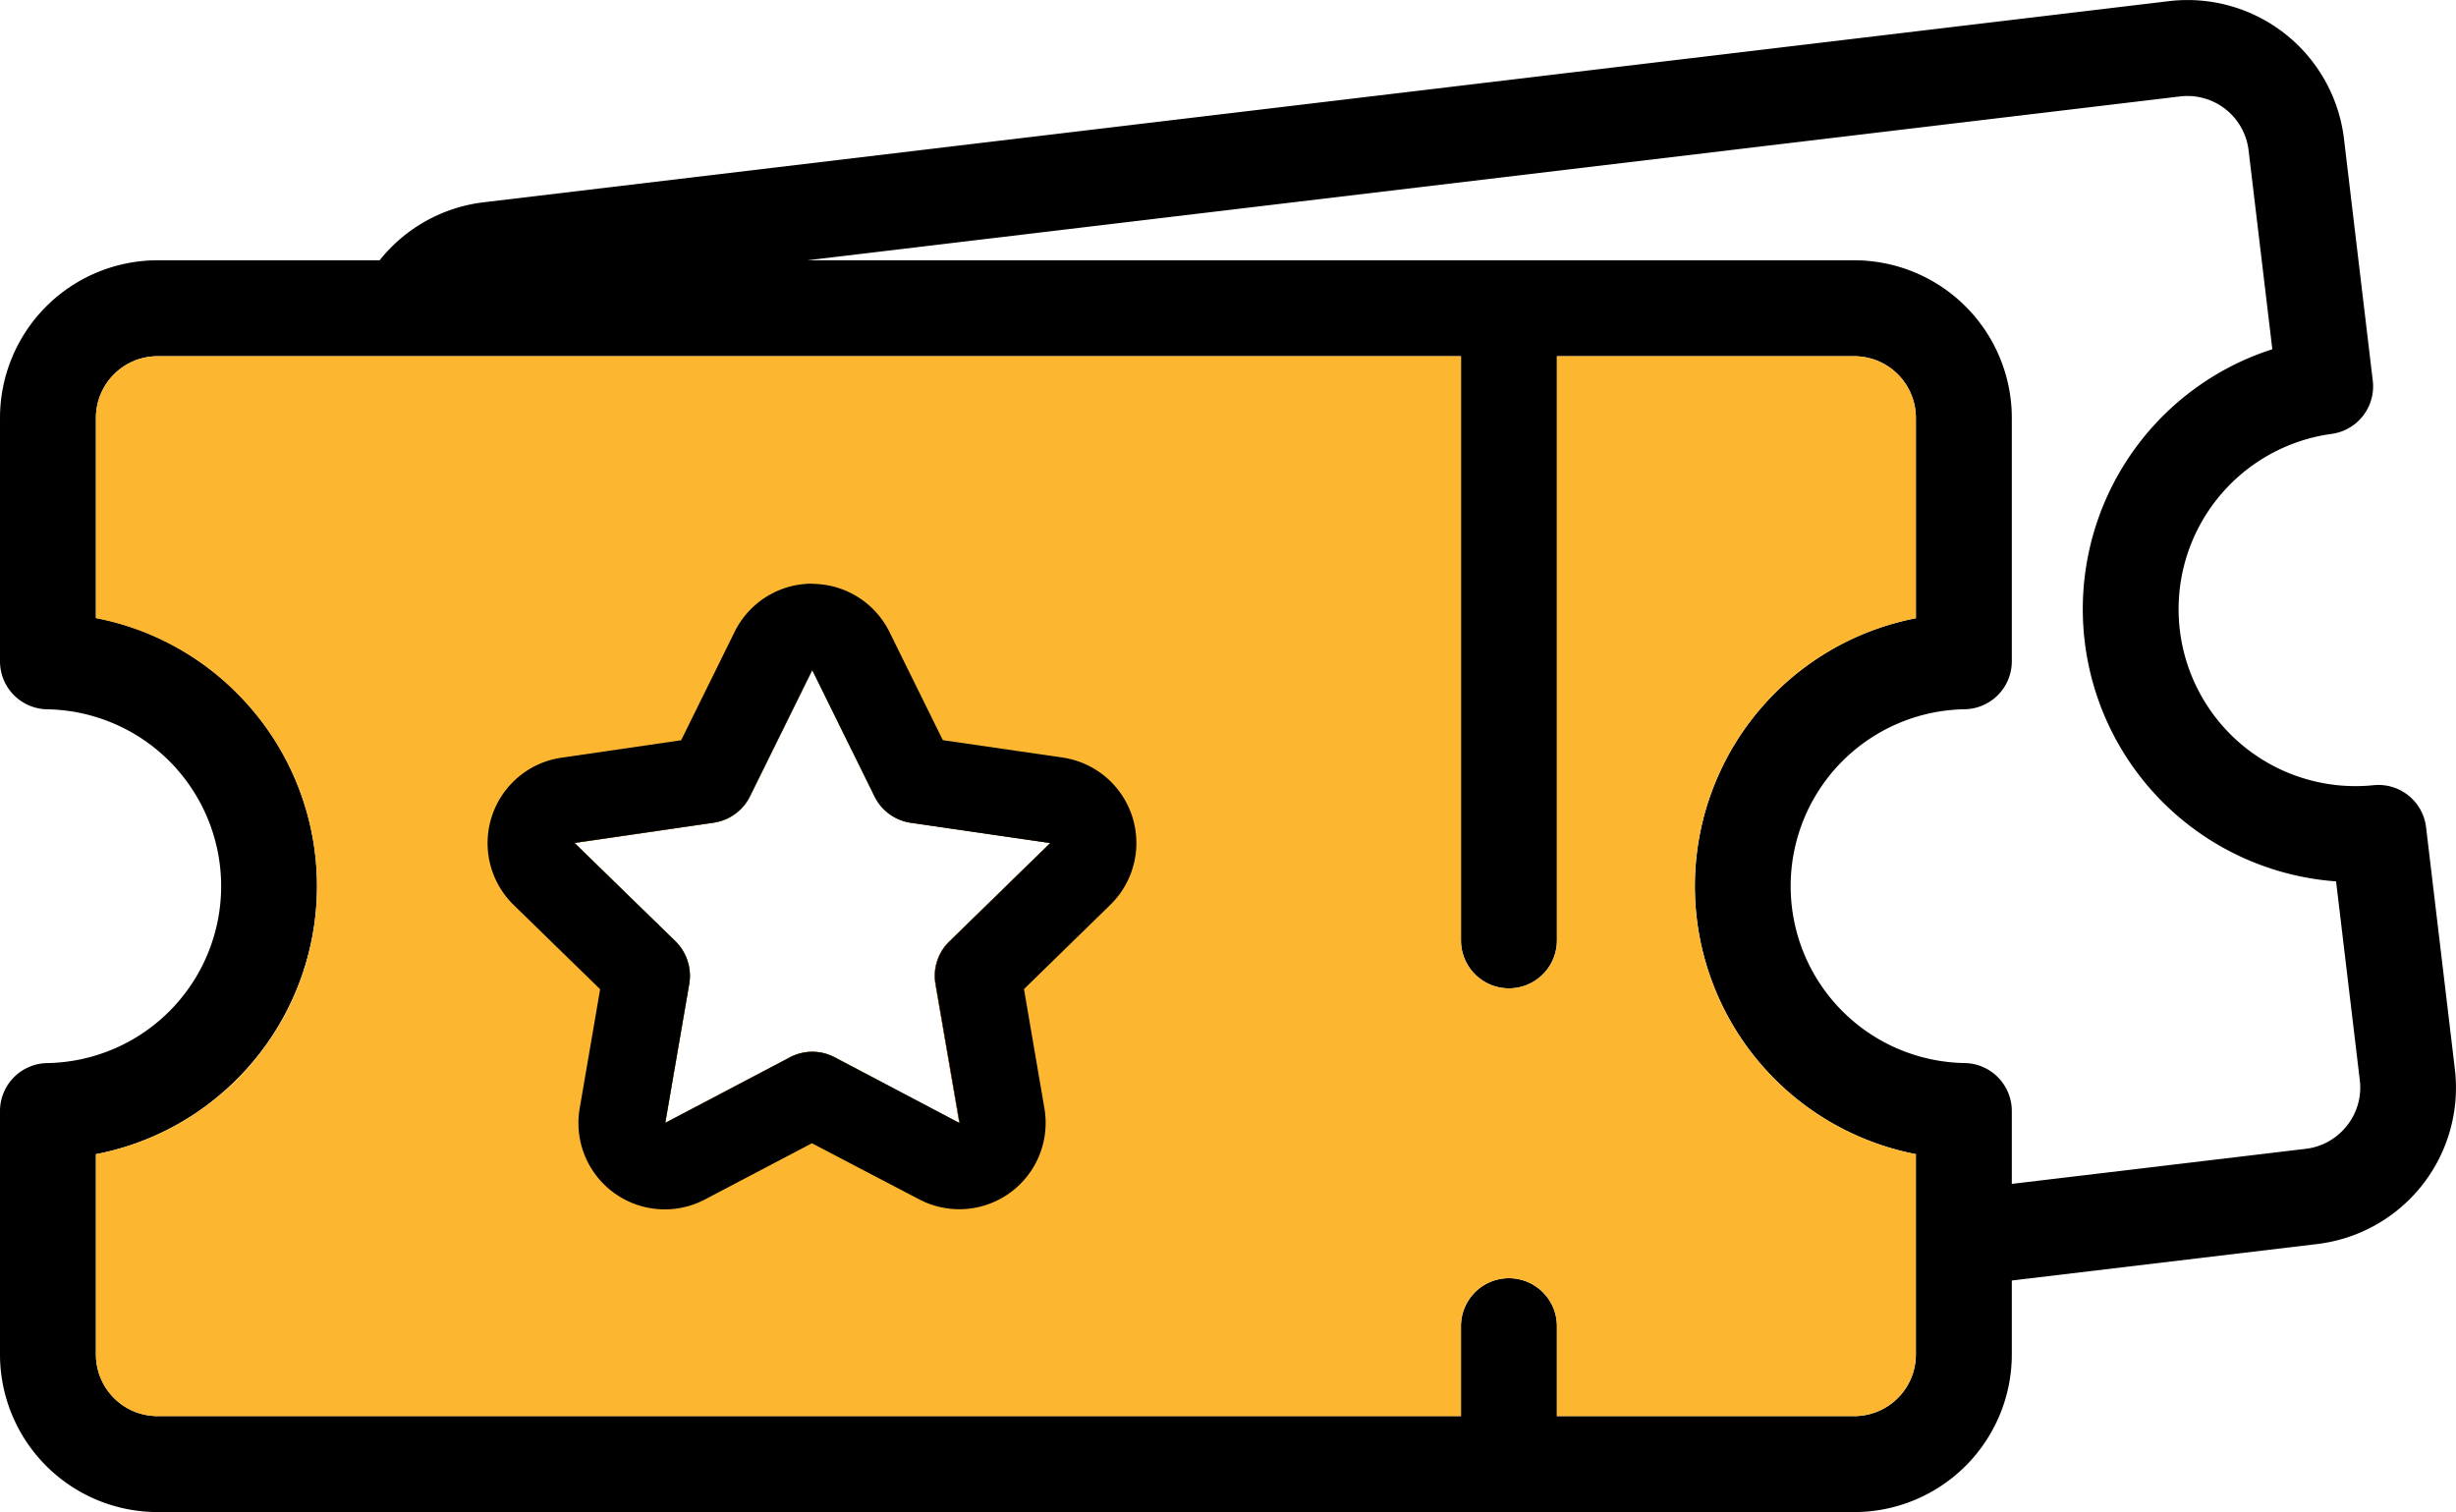 <svg xmlns="http://www.w3.org/2000/svg" viewBox="0 0 512 315.19"><defs><style>.a{fill:#fdb62f;}</style></defs><title>tickets</title><path d="M511.76,321.24l-6-50.4a10,10,0,0,0-10.95-8.76,36.88,36.88,0,0,1-8.74-73.23,10,10,0,0,0,8.58-11.1l-6-50.4a32.84,32.84,0,0,0-36.49-28.71L100.89,140.56a32.65,32.65,0,0,0-21.75,12.1H32.83A32.87,32.87,0,0,0,0,185.49v50.77a10,10,0,0,0,9.83,10,36.88,36.88,0,0,1,0,73.75A10,10,0,0,0,0,330v50.76A32.87,32.87,0,0,0,32.83,413.6H386.57a32.87,32.87,0,0,0,32.83-32.84V365.33l63.65-7.6a32.82,32.82,0,0,0,28.71-36.49ZM399.4,347.58v33.18a12.85,12.85,0,0,1-12.83,12.84h-62V374.85a10,10,0,0,0-20,0v18.74H32.83A12.84,12.84,0,0,1,20,380.76V339a56.63,56.63,0,0,0,29.74-16,56.89,56.89,0,0,0,0-79.8,56.53,56.53,0,0,0-29.74-16V185.49a12.85,12.85,0,0,1,12.83-12.83H304.57V294.43a10,10,0,0,0,20,0V172.66h62a12.85,12.85,0,0,1,12.83,12.83v41.78a56.9,56.9,0,0,0,0,111.72v8.59Zm89.85-14.51a12.78,12.78,0,0,1-8.57,4.81l-61.28,7.31V330a10,10,0,0,0-9.83-10,36.88,36.88,0,0,1,0-73.75,10,10,0,0,0,9.83-10V185.49a32.87,32.87,0,0,0-32.83-32.83H168.3L454.5,118.5a12.84,12.84,0,0,1,14.26,11.22l4.95,41.48A56.9,56.9,0,0,0,487,282.13l4.95,41.48A12.72,12.72,0,0,1,489.25,333.07Z" transform="translate(0 -98.4)"/><path d="M323.8,330.81a10.15,10.15,0,0,0-.92-1.72,9.57,9.57,0,0,0-1.24-1.52,10,10,0,0,0-1.52-1.24,9.91,9.91,0,0,0-1.73-.92,10.13,10.13,0,0,0-1.87-.58,9.8,9.8,0,0,0-5.78.58,10.14,10.14,0,0,0-3.24,2.16,9.63,9.63,0,0,0-1.25,1.52,10.15,10.15,0,0,0-.92,1.72,10.44,10.44,0,0,0-.57,1.88,10.1,10.1,0,0,0,0,3.9,10.1,10.1,0,0,0,.57,1.87,9.87,9.87,0,0,0,.92,1.73A9.93,9.93,0,0,0,309,343a10.15,10.15,0,0,0,1.72.92,9.6,9.6,0,0,0,1.87.57,9.66,9.66,0,0,0,3.91,0,9.39,9.39,0,0,0,1.87-.57,10.63,10.63,0,0,0,1.73-.92,10,10,0,0,0,1.52-1.24,9.57,9.57,0,0,0,1.24-1.52,9.87,9.87,0,0,0,.92-1.73,10.1,10.1,0,0,0,.57-1.87,9.61,9.61,0,0,0,0-3.9A10.44,10.44,0,0,0,323.8,330.81Z" transform="translate(0 -98.4)"/><path d="M241.86,257.27l-43.93-6.38-19.65-39.81a10,10,0,0,0-17.93,0l-17.28,35-2.36,4.79-16.63,2.41-27.3,4a10,10,0,0,0-5.54,17.06l26.45,25.78,5.33,5.2-3,17.63-4.48,26.12A10,10,0,0,0,130,359.6L169.32,339l39.29,20.65a10,10,0,0,0,14.51-10.54l-7.51-43.75,31.79-31a10,10,0,0,0-5.54-17.06Zm-44,37.39a10,10,0,0,0-2.88,8.85l5,29L174,318.8a10,10,0,0,0-9.31,0l-26,13.67,5-29a10.16,10.16,0,0,0-2.87-8.85l-12.33-12-8.72-8.5,10.06-1.46,19-2.77a8.76,8.76,0,0,0,.89-.18,10,10,0,0,0,6.64-5.29l13-26.35,13,26.35a10,10,0,0,0,7.53,5.47l29.08,4.23Z" transform="translate(0 -98.4)"/><path class="a" d="M399.4,227.27V185.49a12.85,12.85,0,0,0-12.83-12.83h-62V294.43a10,10,0,0,1-20,0V172.66H32.83A12.85,12.85,0,0,0,20,185.49v41.78a56.53,56.53,0,0,1,29.74,16,56.86,56.86,0,0,1,0,79.8A56.67,56.67,0,0,1,20,339v41.77a12.84,12.84,0,0,0,12.83,12.83H304.56V374.85a10,10,0,0,1,20,0v18.74h62a12.84,12.84,0,0,0,12.83-12.83V347.58h0V339a56.9,56.9,0,0,1,0-111.72ZM195,303.51l5,29L174,318.8a10,10,0,0,0-9.31,0l-26,13.67,5-29a10.09,10.09,0,0,0-2.87-8.85l-12.33-12-8.71-8.5,10-1.46,19-2.77a8.76,8.76,0,0,0,.89-.18,10,10,0,0,0,6.64-5.29l13-26.35,13,26.35a10,10,0,0,0,7.53,5.47l29.08,4.23-21,20.51A10,10,0,0,0,195,303.51Z" transform="translate(0 -98.4)"/><path d="M169.32,238.1l13,26.35a10,10,0,0,0,7.53,5.47l29.08,4.23-21,20.51a10,10,0,0,0-2.88,8.85l5,29L174,318.8a10,10,0,0,0-9.31,0l-26,13.67,5-29a10.09,10.09,0,0,0-2.87-8.85l-12.33-12-8.71-8.5,10-1.46,19-2.77a8.76,8.76,0,0,0,.89-.18,10,10,0,0,0,6.64-5.29l13-26.35m0-18a18,18,0,0,0-16.14,10L142,252.71l-14.86,2.17-10.06,1.46a18,18,0,0,0-10,30.7l8.72,8.5,9.31,9.07-4.26,24.82a18,18,0,0,0,26.12,19l22.29-11.71L191.6,348.4a18,18,0,0,0,26.12-19l-4.25-24.82,18-17.57a18,18,0,0,0-10-30.7l-24.92-3.62-11.14-22.58a18,18,0,0,0-16.14-10Z" transform="translate(0 -98.4)"/></svg>